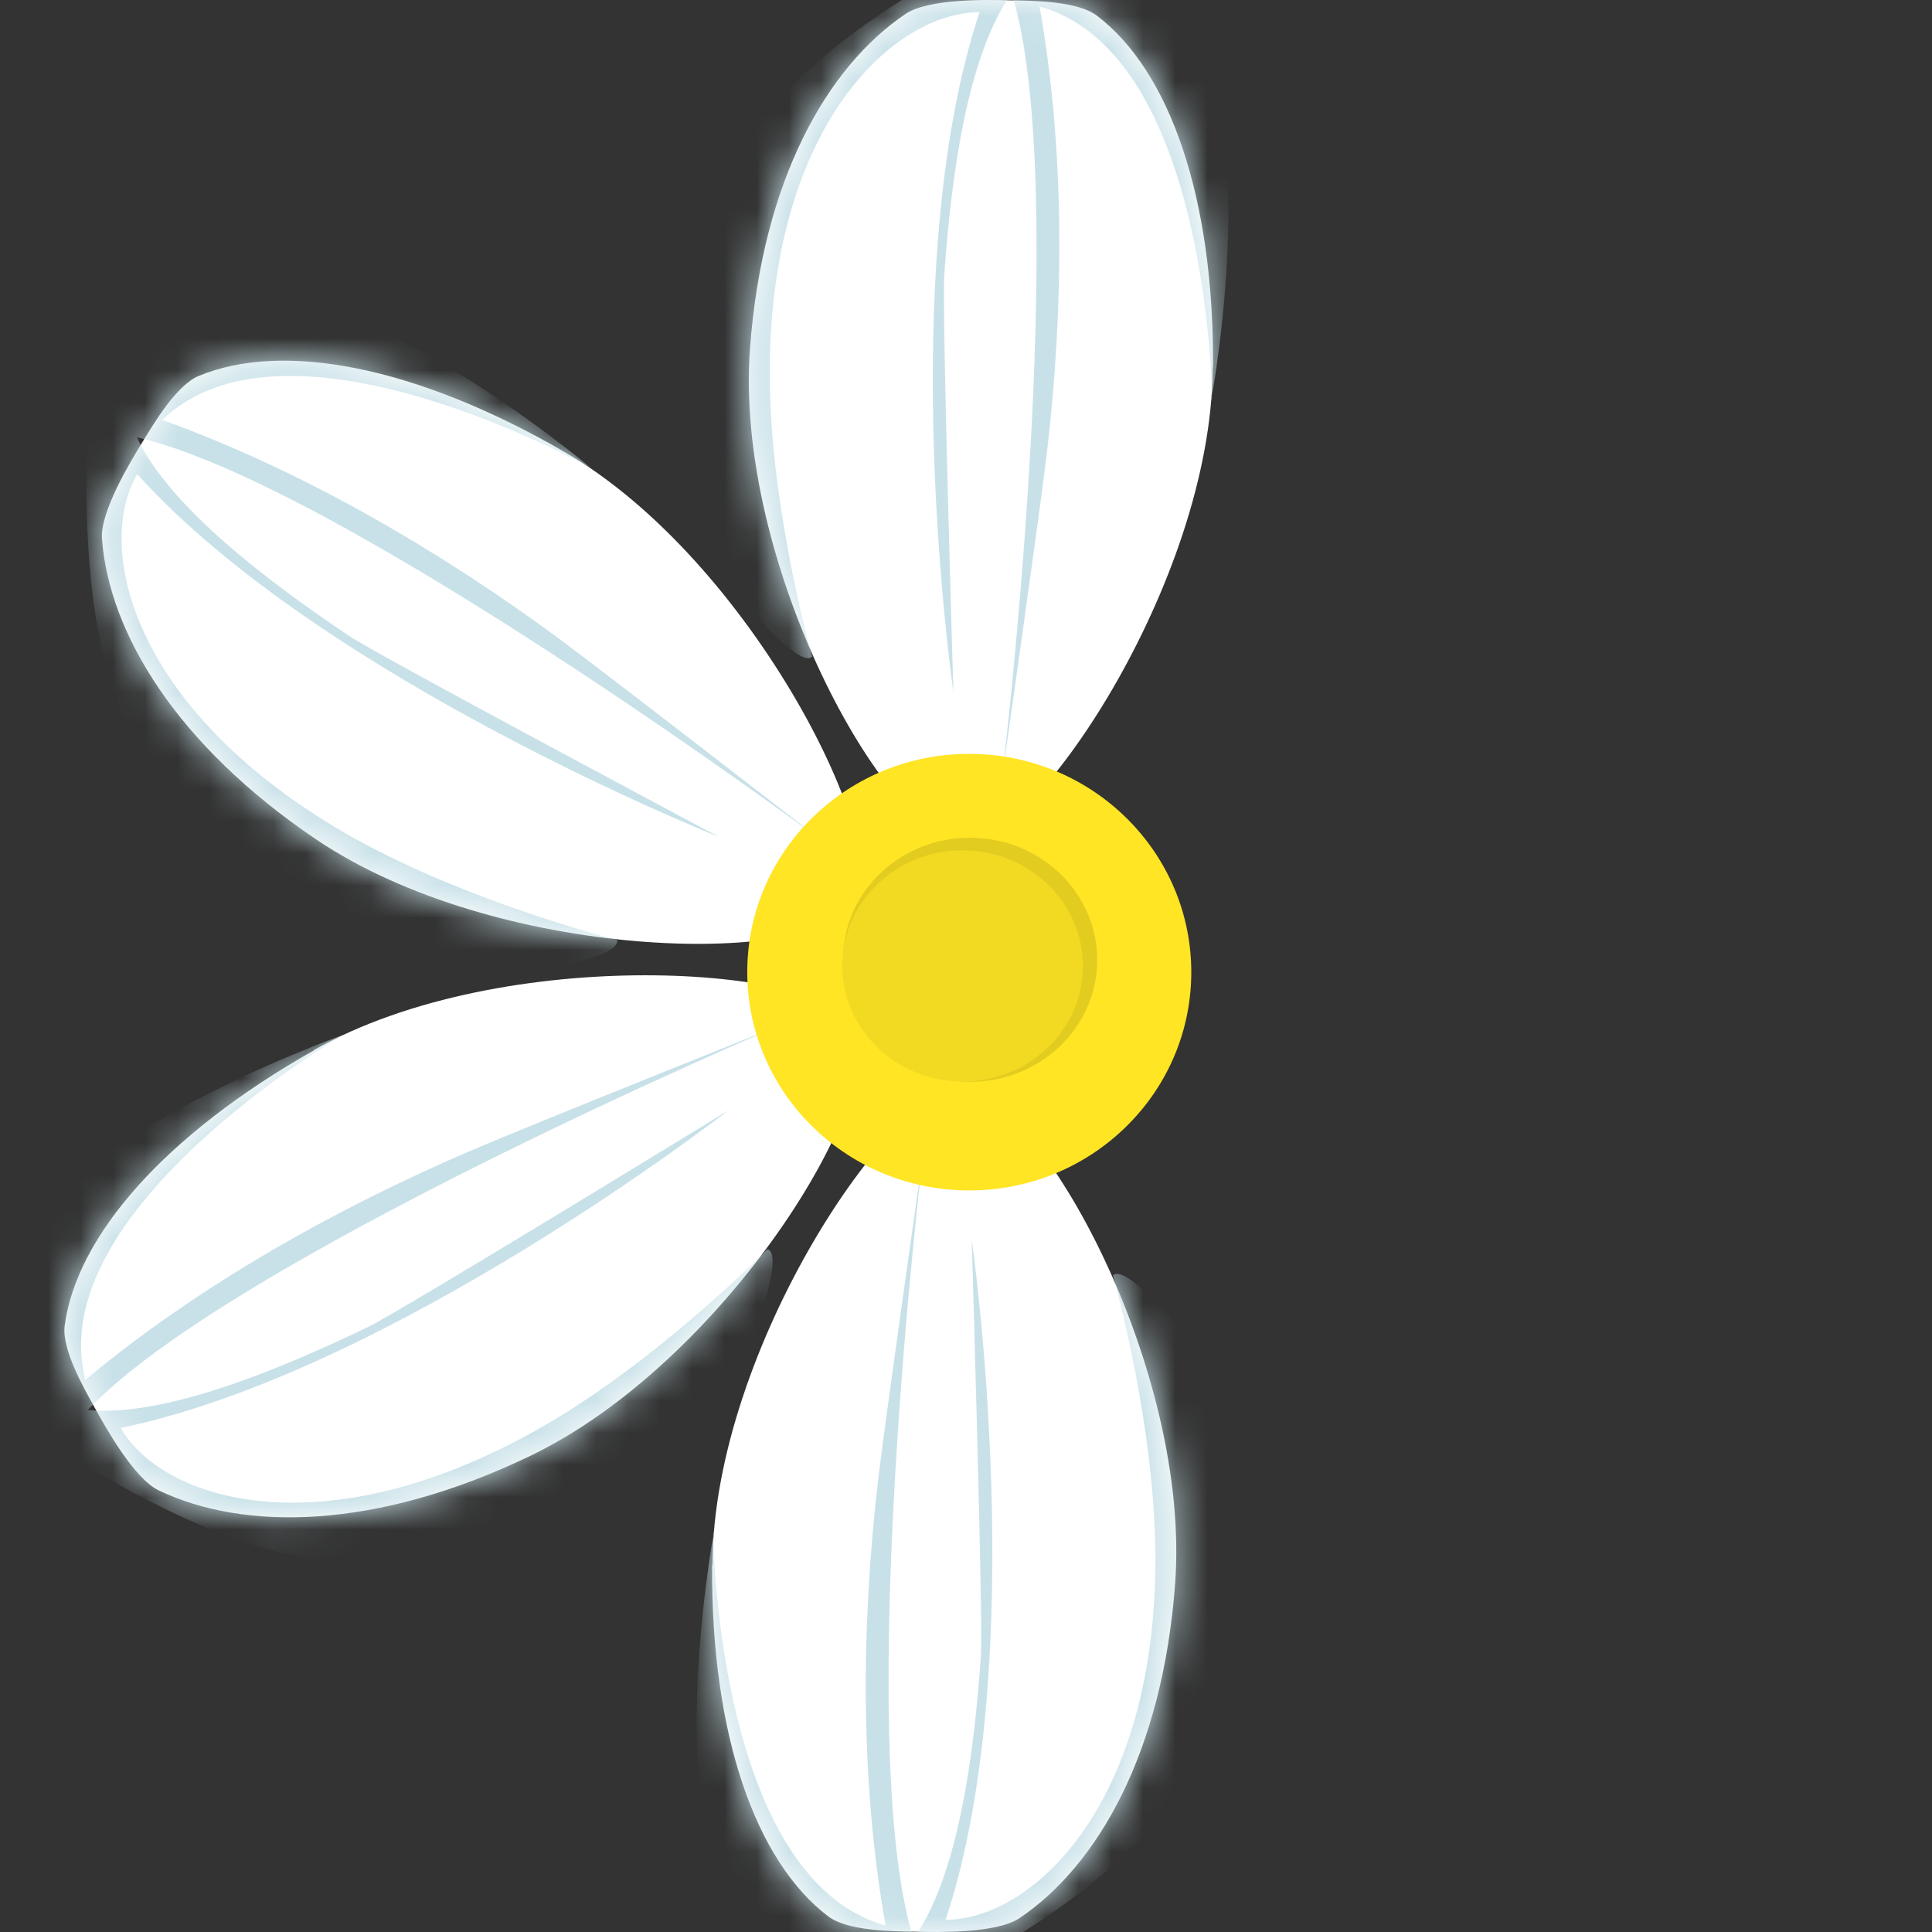 <svg width="60" height="60" viewBox="0 0 60 60" fill="none" xmlns="http://www.w3.org/2000/svg">
<rect x="0" y="0" width="60" height="60" fill="#333333" stroke="none"/>
<path d="M37.672 11.399C37.704 6.115 36.314 2.189 34.062 0.484C33.462 0.031 32.083 0.02 31.378 0.01C30.63 -0.011 28.83 -0.043 28.125 0.431C25.672 2.084 23.683 5.61 23.293 10.8C22.788 17.463 27.483 25.979 29.904 26.2C31.977 26.378 37.63 18.147 37.662 11.41L37.672 11.399Z" fill="white"/>
<mask id="mask0_212_199418" style="mask-type:luminance" maskUnits="userSpaceOnUse" x="23" y="0" width="15" height="27">
<path d="M37.672 11.399C37.704 6.115 36.314 2.189 34.062 0.484C33.462 0.031 32.083 0.02 31.378 0.01C30.63 -0.011 28.83 -0.043 28.125 0.431C25.672 2.084 23.683 5.61 23.293 10.8C22.788 17.463 27.483 25.979 29.904 26.2C31.977 26.378 37.63 18.147 37.662 11.41L37.672 11.399Z" fill="white"/>
</mask>
<g mask="url(#mask0_212_199418)">
<path d="M37.641 12.399C37.641 12.399 37.557 1.673 32.283 0.199C33.083 4.694 33.041 9.547 32.514 14.052C32.272 16.084 31.125 24.105 31.125 24.105C31.125 24.105 33.314 5.915 31.42 -0.211C30.02 1.736 29.525 5.62 29.325 8.568C29.251 9.662 29.609 21.505 29.609 21.505C29.609 21.505 27.725 8.504 30.42 0.378C27.799 0.378 23.977 3.82 23.904 11.389C23.862 15.62 25.22 20.389 25.22 20.389C24.82 20.82 22.788 18.399 22.451 17.799C19.883 13.157 22.135 12.557 21.999 8.462C21.83 3.368 27.399 0.21 31.125 -1.79C31.051 -2.148 30.999 -2.517 30.914 -2.875C30.462 -4.885 29.883 -6.885 29.167 -8.875C29.062 -9.159 29.83 -9.285 29.925 -9.001C30.651 -6.99 31.209 -4.969 31.662 -2.927C31.683 -2.98 31.704 -3.032 31.725 -3.085C31.851 -3.369 32.609 -3.254 32.483 -2.959C32.388 -2.738 32.304 -2.517 32.209 -2.306C32.388 -2.39 35.862 -0.79 36.02 -0.664C39.567 1.968 37.62 12.399 37.62 12.399H37.641Z" fill="#C8E1E8"/>
</g>
<path d="M17.525 14.031C12.914 11.368 8.798 10.589 6.177 11.673C5.483 11.957 4.788 13.136 4.419 13.736C4.03 14.368 3.104 15.905 3.167 16.736C3.388 19.662 5.483 23.136 9.809 26.062C15.377 29.831 25.177 30.062 26.578 28.084C27.777 26.399 23.398 17.431 17.525 14.031Z" fill="white"/>
<mask id="mask1_212_199418" style="mask-type:luminance" maskUnits="userSpaceOnUse" x="3" y="11" width="24" height="19">
<path d="M17.525 14.03C12.914 11.367 8.799 10.588 6.177 11.672C5.483 11.956 4.788 13.135 4.42 13.735C4.03 14.367 3.104 15.903 3.167 16.735C3.388 19.661 5.483 23.135 9.809 26.061C15.377 29.83 25.178 30.061 26.578 28.082C27.778 26.398 23.399 17.43 17.525 14.03Z" fill="white"/>
</mask>
<g mask="url(#mask1_212_199418)">
<path d="M18.378 14.547C18.378 14.547 8.956 9.252 5.041 13.042C9.367 14.6 13.588 17.063 17.272 19.768C18.925 20.989 25.367 25.989 25.367 25.989C25.367 25.989 10.567 15.021 4.251 13.579C5.251 15.747 8.399 18.115 10.872 19.768C11.788 20.378 22.325 25.989 22.325 25.989C22.325 25.989 10.02 21.105 4.262 14.726C2.946 16.968 4.051 21.968 10.63 25.821C14.304 27.968 19.157 29.189 19.157 29.189C19.335 29.747 16.199 30.284 15.504 30.263C10.156 30.137 10.756 27.915 7.114 25.979C2.577 23.578 2.598 17.221 2.714 13.031C2.367 12.915 2.02 12.778 1.662 12.673C-0.317 12.052 -2.37 11.557 -4.465 11.178C-4.77 11.126 -4.496 10.41 -4.191 10.463C-2.075 10.852 -0.023 11.379 1.988 12.01C1.956 11.968 1.914 11.926 1.883 11.873C1.693 11.621 2.188 11.031 2.367 11.284C2.514 11.473 2.662 11.652 2.809 11.842C2.83 11.642 5.956 9.473 6.146 9.389C10.22 7.652 18.367 14.547 18.367 14.547H18.378Z" fill="#C8E1E8"/>
</g>
<path d="M9.746 32.621C5.114 35.242 2.377 38.389 2.009 41.168C1.914 41.905 2.598 43.095 2.935 43.705C3.293 44.358 4.167 45.916 4.925 46.284C7.588 47.558 11.672 47.505 16.409 45.242C22.493 42.347 27.588 34.053 26.556 31.874C25.672 30 15.651 29.274 9.746 32.611V32.621Z" fill="white"/>
<mask id="mask2_212_199418" style="mask-type:luminance" maskUnits="userSpaceOnUse" x="2" y="30" width="25" height="18">
<path d="M9.746 32.621C5.114 35.242 2.377 38.389 2.009 41.168C1.914 41.905 2.598 43.095 2.935 43.705C3.293 44.358 4.167 45.916 4.925 46.284C7.588 47.558 11.672 47.505 16.409 45.242C22.493 42.347 27.588 34.053 26.556 31.874C25.672 30 15.651 29.274 9.746 32.611V32.621Z" fill="white"/>
</mask>
<g mask="url(#mask2_212_199418)">
<path d="M10.63 32.157C10.63 32.157 1.293 37.589 2.651 42.852C6.177 39.915 10.441 37.526 14.641 35.726C16.535 34.915 24.125 31.884 24.125 31.884C24.125 31.884 7.135 39.105 2.725 43.789C5.125 44.021 8.767 42.494 11.451 41.2C12.451 40.715 22.62 34.484 22.62 34.484C22.62 34.484 12.199 42.6 3.746 44.347C5.051 46.6 9.977 48.147 16.63 44.431C20.346 42.358 23.83 38.8 23.83 38.8C24.409 38.926 23.304 41.884 22.946 42.463C20.167 46.989 18.514 45.358 15.009 47.526C10.641 50.221 5.093 47.021 1.493 44.821C1.209 45.063 0.925 45.294 0.651 45.547C-0.886 46.937 -2.338 48.442 -3.717 50.052C-3.917 50.284 -4.402 49.694 -4.202 49.463C-2.802 47.842 -1.317 46.337 0.23 44.937C0.177 44.937 0.114 44.958 0.062 44.958C-0.254 44.989 -0.528 44.273 -0.212 44.242C0.03 44.21 0.262 44.179 0.493 44.147C0.335 44.031 -0.002 40.263 0.02 40.052C0.546 35.694 10.641 32.147 10.641 32.147L10.63 32.157Z" fill="#C8E1E8"/>
</g>
<path d="M22.114 48.601C22.082 53.885 23.472 57.811 25.725 59.517C26.325 59.969 27.704 59.98 28.409 59.99C29.156 60.011 30.956 60.043 31.662 59.569C34.114 57.917 36.104 54.39 36.493 49.201C36.998 42.538 32.304 34.022 29.883 33.801C27.809 33.622 22.156 41.853 22.125 48.59L22.114 48.601Z" fill="white"/>
<mask id="mask3_212_199418" style="mask-type:luminance" maskUnits="userSpaceOnUse" x="22" y="33" width="15" height="27">
<path d="M22.114 48.6C22.082 53.884 23.472 57.81 25.725 59.516C26.325 59.968 27.704 59.979 28.409 59.989C29.156 60.011 30.956 60.042 31.662 59.568C34.114 57.916 36.104 54.389 36.493 49.2C36.998 42.537 32.304 34.021 29.883 33.8C27.809 33.621 22.156 41.852 22.125 48.589L22.114 48.6Z" fill="white"/>
</mask>
<g mask="url(#mask3_212_199418)">
<path d="M22.146 47.601C22.146 47.601 22.23 58.327 27.503 59.801C26.703 55.306 26.746 50.453 27.272 45.948C27.514 43.917 28.661 35.895 28.661 35.895C28.661 35.895 26.472 54.085 28.367 60.212C29.767 58.264 30.262 54.38 30.462 51.432C30.535 50.338 30.177 38.495 30.177 38.495C30.177 38.495 32.062 51.496 29.367 59.622C31.988 59.622 35.809 56.18 35.883 48.611C35.925 44.38 34.567 39.611 34.567 39.611C34.967 39.18 36.998 41.601 37.335 42.201C39.904 46.843 37.651 47.443 37.788 51.538C37.956 56.633 32.388 59.79 28.661 61.79C28.735 62.148 28.788 62.517 28.872 62.875C29.325 64.885 29.904 66.885 30.619 68.875C30.725 69.159 29.956 69.285 29.861 69.001C29.135 66.99 28.577 64.969 28.125 62.927C28.104 62.98 28.082 63.032 28.061 63.085C27.935 63.369 27.177 63.254 27.303 62.959C27.398 62.738 27.483 62.517 27.577 62.306C27.398 62.39 23.925 60.79 23.767 60.664C20.219 58.032 22.167 47.601 22.167 47.601H22.146Z" fill="#C8E1E8"/>
</g>
<path d="M36.996 30.254C37.03 26.51 33.971 23.447 30.163 23.412C26.355 23.378 23.241 26.385 23.207 30.128C23.173 33.872 26.232 36.935 30.04 36.97C33.847 37.004 36.962 33.997 36.996 30.254Z" fill="#FFE524"/>
<path d="M34.075 29.868C34.108 27.776 32.368 26.051 30.188 26.017C28.008 25.983 26.214 27.651 26.181 29.744C26.149 31.837 27.889 33.561 30.069 33.595C32.249 33.629 34.042 31.961 34.075 29.868Z" fill="#E3CC20"/>
<path d="M33.63 30.057C33.661 28.075 32.013 26.441 29.95 26.409C27.886 26.377 26.188 27.957 26.157 29.939C26.126 31.921 27.773 33.555 29.837 33.587C31.9 33.619 33.599 32.039 33.63 30.057Z" fill="#F2DA22"/>
</svg>
